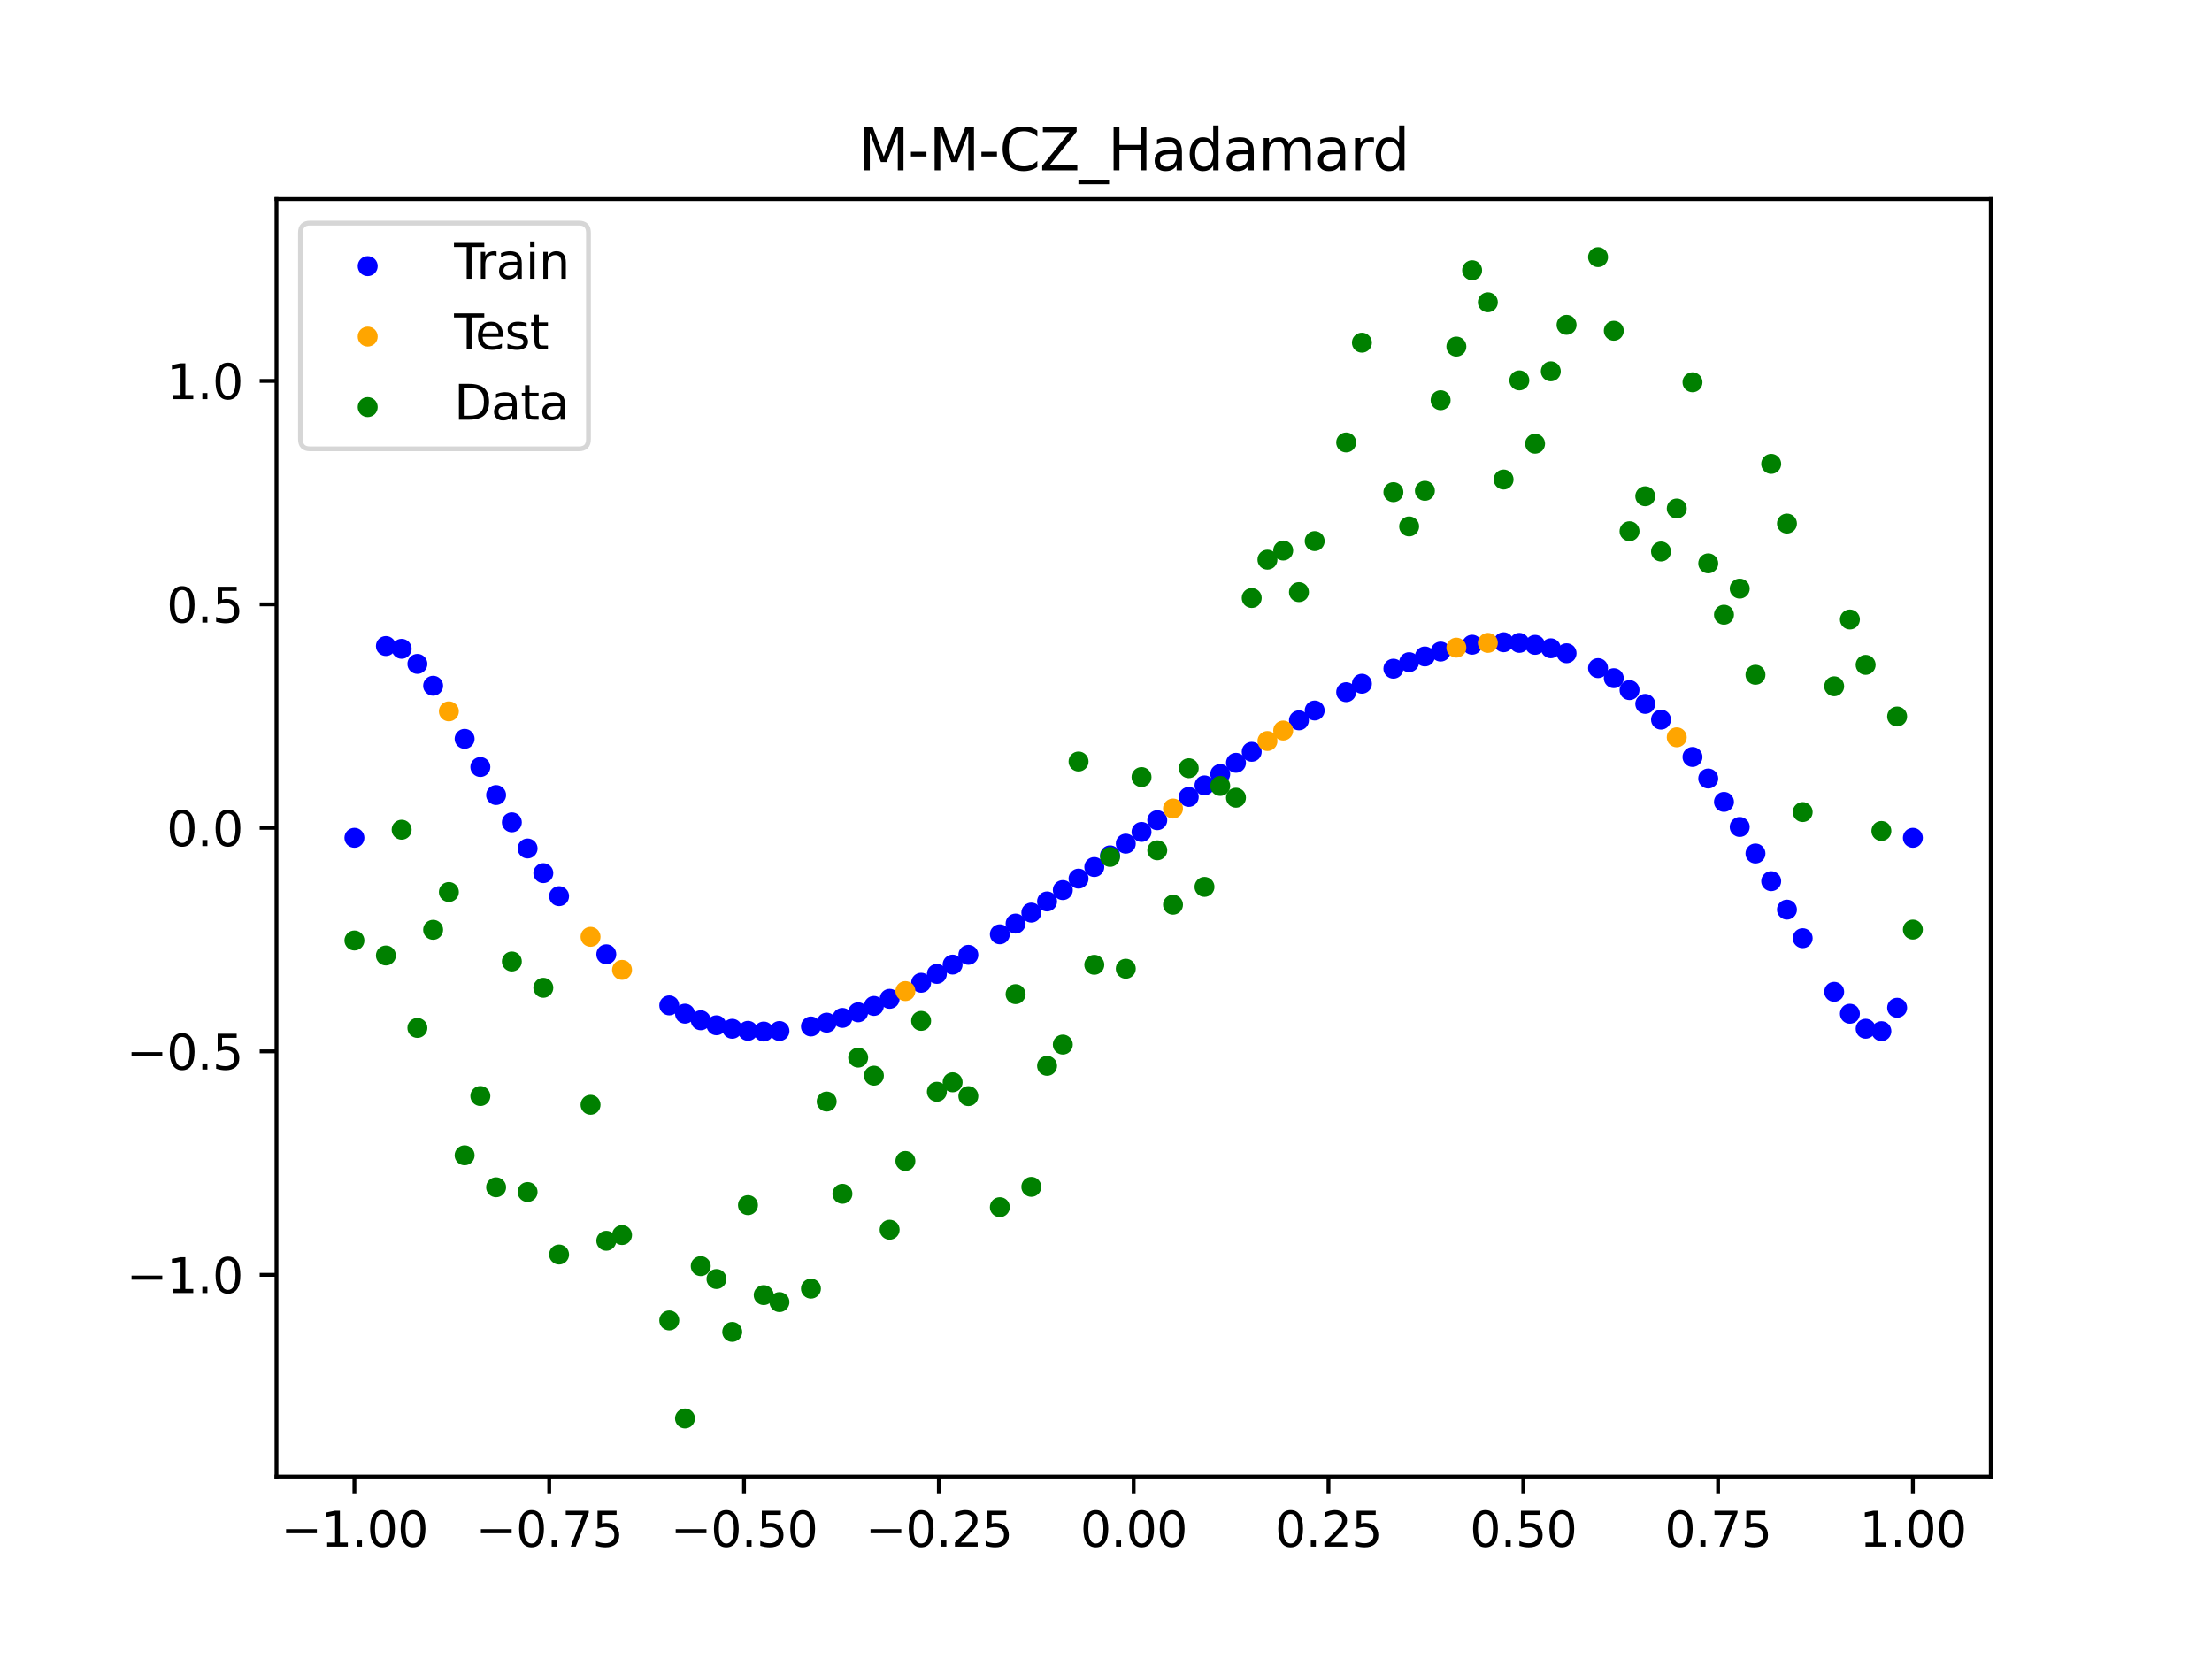 <?xml version="1.0" encoding="utf-8" standalone="no"?>
<!DOCTYPE svg PUBLIC "-//W3C//DTD SVG 1.1//EN"
  "http://www.w3.org/Graphics/SVG/1.1/DTD/svg11.dtd">
<svg xmlns:xlink="http://www.w3.org/1999/xlink" width="460.8pt" height="345.6pt" viewBox="0 0 460.8 345.6" xmlns="http://www.w3.org/2000/svg" version="1.1">
 <defs>
  <style type="text/css">*{stroke-linejoin: round; stroke-linecap: butt}</style>
 </defs>
 <g id="figure_1">
  <g id="patch_1">
   <path d="M 0 345.6 
L 460.8 345.6 
L 460.8 0 
L 0 0 
z
" style="fill: #ffffff"/>
  </g>
  <g id="axes_1">
   <g id="patch_2">
    <path d="M 57.6 307.584 
L 414.72 307.584 
L 414.72 41.472 
L 57.6 41.472 
z
" style="fill: #ffffff"/>
   </g>
   <g id="PathCollection_1">
    <defs>
     <path id="mfeb5de0f77" d="M 0 1.581 
C 0.419 1.581 0.822 1.415 1.118 1.118 
C 1.415 0.822 1.581 0.419 1.581 0 
C 1.581 -0.419 1.415 -0.822 1.118 -1.118 
C 0.822 -1.415 0.419 -1.581 0 -1.581 
C -0.419 -1.581 -0.822 -1.415 -1.118 -1.118 
C -1.415 -0.822 -1.581 -0.419 -1.581 0 
C -1.581 0.419 -1.415 0.822 -1.118 1.118 
C -0.822 1.415 -0.419 1.581 0 1.581 
z
" style="stroke: #0000ff"/>
    </defs>
    <g clip-path="url(#p43ec78371c)">
     <use xlink:href="#mfeb5de0f77" x="178.772" y="210.882" style="fill: #0000ff; stroke: #0000ff"/>
     <use xlink:href="#mfeb5de0f77" x="234.52" y="175.75" style="fill: #0000ff; stroke: #0000ff"/>
     <use xlink:href="#mfeb5de0f77" x="142.699" y="211.166" style="fill: #0000ff; stroke: #0000ff"/>
     <use xlink:href="#mfeb5de0f77" x="336.18" y="141.277" style="fill: #0000ff; stroke: #0000ff"/>
     <use xlink:href="#mfeb5de0f77" x="198.448" y="200.942" style="fill: #0000ff; stroke: #0000ff"/>
     <use xlink:href="#mfeb5de0f77" x="80.391" y="134.582" style="fill: #0000ff; stroke: #0000ff"/>
     <use xlink:href="#mfeb5de0f77" x="382.091" y="206.615" style="fill: #0000ff; stroke: #0000ff"/>
     <use xlink:href="#mfeb5de0f77" x="391.929" y="214.811" style="fill: #0000ff; stroke: #0000ff"/>
     <use xlink:href="#mfeb5de0f77" x="106.626" y="171.307" style="fill: #0000ff; stroke: #0000ff"/>
     <use xlink:href="#mfeb5de0f77" x="300.107" y="135.737" style="fill: #0000ff; stroke: #0000ff"/>
     <use xlink:href="#mfeb5de0f77" x="159.096" y="214.889" style="fill: #0000ff; stroke: #0000ff"/>
     <use xlink:href="#mfeb5de0f77" x="368.973" y="183.569" style="fill: #0000ff; stroke: #0000ff"/>
     <use xlink:href="#mfeb5de0f77" x="319.783" y="134.334" style="fill: #0000ff; stroke: #0000ff"/>
     <use xlink:href="#mfeb5de0f77" x="113.185" y="181.892" style="fill: #0000ff; stroke: #0000ff"/>
     <use xlink:href="#mfeb5de0f77" x="398.487" y="174.528" style="fill: #0000ff; stroke: #0000ff"/>
     <use xlink:href="#mfeb5de0f77" x="155.816" y="214.74" style="fill: #0000ff; stroke: #0000ff"/>
     <use xlink:href="#mfeb5de0f77" x="355.856" y="162.181" style="fill: #0000ff; stroke: #0000ff"/>
     <use xlink:href="#mfeb5de0f77" x="211.565" y="192.398" style="fill: #0000ff; stroke: #0000ff"/>
     <use xlink:href="#mfeb5de0f77" x="126.302" y="198.798" style="fill: #0000ff; stroke: #0000ff"/>
     <use xlink:href="#mfeb5de0f77" x="254.196" y="161.246" style="fill: #0000ff; stroke: #0000ff"/>
     <use xlink:href="#mfeb5de0f77" x="270.593" y="150.059" style="fill: #0000ff; stroke: #0000ff"/>
     <use xlink:href="#mfeb5de0f77" x="346.018" y="149.912" style="fill: #0000ff; stroke: #0000ff"/>
     <use xlink:href="#mfeb5de0f77" x="290.269" y="139.297" style="fill: #0000ff; stroke: #0000ff"/>
     <use xlink:href="#mfeb5de0f77" x="339.459" y="143.757" style="fill: #0000ff; stroke: #0000ff"/>
     <use xlink:href="#mfeb5de0f77" x="241.079" y="170.865" style="fill: #0000ff; stroke: #0000ff"/>
     <use xlink:href="#mfeb5de0f77" x="208.286" y="194.631" style="fill: #0000ff; stroke: #0000ff"/>
     <use xlink:href="#mfeb5de0f77" x="195.168" y="202.884" style="fill: #0000ff; stroke: #0000ff"/>
     <use xlink:href="#mfeb5de0f77" x="273.872" y="148.013" style="fill: #0000ff; stroke: #0000ff"/>
     <use xlink:href="#mfeb5de0f77" x="306.666" y="134.308" style="fill: #0000ff; stroke: #0000ff"/>
     <use xlink:href="#mfeb5de0f77" x="362.415" y="172.271" style="fill: #0000ff; stroke: #0000ff"/>
     <use xlink:href="#mfeb5de0f77" x="172.213" y="213.038" style="fill: #0000ff; stroke: #0000ff"/>
     <use xlink:href="#mfeb5de0f77" x="109.905" y="176.751" style="fill: #0000ff; stroke: #0000ff"/>
     <use xlink:href="#mfeb5de0f77" x="326.342" y="136.082" style="fill: #0000ff; stroke: #0000ff"/>
     <use xlink:href="#mfeb5de0f77" x="185.33" y="208.075" style="fill: #0000ff; stroke: #0000ff"/>
     <use xlink:href="#mfeb5de0f77" x="86.95" y="138.304" style="fill: #0000ff; stroke: #0000ff"/>
     <use xlink:href="#mfeb5de0f77" x="182.051" y="209.553" style="fill: #0000ff; stroke: #0000ff"/>
     <use xlink:href="#mfeb5de0f77" x="214.844" y="190.114" style="fill: #0000ff; stroke: #0000ff"/>
     <use xlink:href="#mfeb5de0f77" x="385.37" y="211.183" style="fill: #0000ff; stroke: #0000ff"/>
     <use xlink:href="#mfeb5de0f77" x="280.431" y="144.189" style="fill: #0000ff; stroke: #0000ff"/>
     <use xlink:href="#mfeb5de0f77" x="73.833" y="174.528" style="fill: #0000ff; stroke: #0000ff"/>
     <use xlink:href="#mfeb5de0f77" x="90.229" y="142.855" style="fill: #0000ff; stroke: #0000ff"/>
     <use xlink:href="#mfeb5de0f77" x="316.504" y="133.922" style="fill: #0000ff; stroke: #0000ff"/>
     <use xlink:href="#mfeb5de0f77" x="83.671" y="135.161" style="fill: #0000ff; stroke: #0000ff"/>
     <use xlink:href="#mfeb5de0f77" x="227.962" y="180.619" style="fill: #0000ff; stroke: #0000ff"/>
     <use xlink:href="#mfeb5de0f77" x="342.739" y="146.633" style="fill: #0000ff; stroke: #0000ff"/>
     <use xlink:href="#mfeb5de0f77" x="313.224" y="133.792" style="fill: #0000ff; stroke: #0000ff"/>
     <use xlink:href="#mfeb5de0f77" x="221.403" y="185.424" style="fill: #0000ff; stroke: #0000ff"/>
     <use xlink:href="#mfeb5de0f77" x="293.548" y="137.943" style="fill: #0000ff; stroke: #0000ff"/>
     <use xlink:href="#mfeb5de0f77" x="247.638" y="166.014" style="fill: #0000ff; stroke: #0000ff"/>
     <use xlink:href="#mfeb5de0f77" x="139.42" y="209.443" style="fill: #0000ff; stroke: #0000ff"/>
     <use xlink:href="#mfeb5de0f77" x="96.788" y="153.914" style="fill: #0000ff; stroke: #0000ff"/>
     <use xlink:href="#mfeb5de0f77" x="201.727" y="198.912" style="fill: #0000ff; stroke: #0000ff"/>
     <use xlink:href="#mfeb5de0f77" x="152.537" y="214.311" style="fill: #0000ff; stroke: #0000ff"/>
     <use xlink:href="#mfeb5de0f77" x="323.062" y="135.049" style="fill: #0000ff; stroke: #0000ff"/>
     <use xlink:href="#mfeb5de0f77" x="168.934" y="213.833" style="fill: #0000ff; stroke: #0000ff"/>
     <use xlink:href="#mfeb5de0f77" x="231.241" y="178.189" style="fill: #0000ff; stroke: #0000ff"/>
     <use xlink:href="#mfeb5de0f77" x="257.476" y="158.91" style="fill: #0000ff; stroke: #0000ff"/>
     <use xlink:href="#mfeb5de0f77" x="296.828" y="136.751" style="fill: #0000ff; stroke: #0000ff"/>
     <use xlink:href="#mfeb5de0f77" x="250.917" y="163.616" style="fill: #0000ff; stroke: #0000ff"/>
     <use xlink:href="#mfeb5de0f77" x="100.067" y="159.785" style="fill: #0000ff; stroke: #0000ff"/>
     <use xlink:href="#mfeb5de0f77" x="283.71" y="142.433" style="fill: #0000ff; stroke: #0000ff"/>
     <use xlink:href="#mfeb5de0f77" x="103.347" y="165.623" style="fill: #0000ff; stroke: #0000ff"/>
     <use xlink:href="#mfeb5de0f77" x="224.682" y="183.033" style="fill: #0000ff; stroke: #0000ff"/>
     <use xlink:href="#mfeb5de0f77" x="116.464" y="186.69" style="fill: #0000ff; stroke: #0000ff"/>
     <use xlink:href="#mfeb5de0f77" x="365.694" y="177.798" style="fill: #0000ff; stroke: #0000ff"/>
     <use xlink:href="#mfeb5de0f77" x="191.889" y="204.727" style="fill: #0000ff; stroke: #0000ff"/>
     <use xlink:href="#mfeb5de0f77" x="332.9" y="139.18" style="fill: #0000ff; stroke: #0000ff"/>
     <use xlink:href="#mfeb5de0f77" x="352.577" y="157.691" style="fill: #0000ff; stroke: #0000ff"/>
     <use xlink:href="#mfeb5de0f77" x="237.8" y="173.306" style="fill: #0000ff; stroke: #0000ff"/>
     <use xlink:href="#mfeb5de0f77" x="218.124" y="187.787" style="fill: #0000ff; stroke: #0000ff"/>
     <use xlink:href="#mfeb5de0f77" x="175.492" y="212.049" style="fill: #0000ff; stroke: #0000ff"/>
     <use xlink:href="#mfeb5de0f77" x="375.532" y="195.442" style="fill: #0000ff; stroke: #0000ff"/>
     <use xlink:href="#mfeb5de0f77" x="388.649" y="214.304" style="fill: #0000ff; stroke: #0000ff"/>
     <use xlink:href="#mfeb5de0f77" x="372.253" y="189.493" style="fill: #0000ff; stroke: #0000ff"/>
     <use xlink:href="#mfeb5de0f77" x="395.208" y="209.935" style="fill: #0000ff; stroke: #0000ff"/>
     <use xlink:href="#mfeb5de0f77" x="359.135" y="167.051" style="fill: #0000ff; stroke: #0000ff"/>
     <use xlink:href="#mfeb5de0f77" x="149.258" y="213.584" style="fill: #0000ff; stroke: #0000ff"/>
     <use xlink:href="#mfeb5de0f77" x="162.375" y="214.776" style="fill: #0000ff; stroke: #0000ff"/>
     <use xlink:href="#mfeb5de0f77" x="145.978" y="212.541" style="fill: #0000ff; stroke: #0000ff"/>
     <use xlink:href="#mfeb5de0f77" x="260.755" y="156.615" style="fill: #0000ff; stroke: #0000ff"/>
    </g>
   </g>
   <g id="PathCollection_2">
    <defs>
     <path id="m4597abd358" d="M 0 1.581 
C 0.419 1.581 0.822 1.415 1.118 1.118 
C 1.415 0.822 1.581 0.419 1.581 0 
C 1.581 -0.419 1.415 -0.822 1.118 -1.118 
C 0.822 -1.415 0.419 -1.581 0 -1.581 
C -0.419 -1.581 -0.822 -1.415 -1.118 -1.118 
C -1.415 -0.822 -1.581 -0.419 -1.581 0 
C -1.581 0.419 -1.415 0.822 -1.118 1.118 
C -0.822 1.415 -0.419 1.581 0 1.581 
z
" style="stroke: #ffa500"/>
    </defs>
    <g clip-path="url(#p43ec78371c)">
     <use xlink:href="#m4597abd358" x="303.386" y="134.917" style="fill: #ffa500; stroke: #ffa500"/>
     <use xlink:href="#m4597abd358" x="309.945" y="133.927" style="fill: #ffa500; stroke: #ffa500"/>
     <use xlink:href="#m4597abd358" x="349.297" y="153.599" style="fill: #ffa500; stroke: #ffa500"/>
     <use xlink:href="#m4597abd358" x="129.581" y="202.043" style="fill: #ffa500; stroke: #ffa500"/>
     <use xlink:href="#m4597abd358" x="264.034" y="154.369" style="fill: #ffa500; stroke: #ffa500"/>
     <use xlink:href="#m4597abd358" x="267.314" y="152.181" style="fill: #ffa500; stroke: #ffa500"/>
     <use xlink:href="#m4597abd358" x="123.023" y="195.156" style="fill: #ffa500; stroke: #ffa500"/>
     <use xlink:href="#m4597abd358" x="244.358" y="168.432" style="fill: #ffa500; stroke: #ffa500"/>
     <use xlink:href="#m4597abd358" x="188.61" y="206.462" style="fill: #ffa500; stroke: #ffa500"/>
     <use xlink:href="#m4597abd358" x="93.509" y="148.186" style="fill: #ffa500; stroke: #ffa500"/>
    </g>
   </g>
   <g id="PathCollection_3">
    <defs>
     <path id="m2d311e0e06" d="M 0 1.581 
C 0.419 1.581 0.822 1.415 1.118 1.118 
C 1.415 0.822 1.581 0.419 1.581 0 
C 1.581 -0.419 1.415 -0.822 1.118 -1.118 
C 0.822 -1.415 0.419 -1.581 0 -1.581 
C -0.419 -1.581 -0.822 -1.415 -1.118 -1.118 
C -1.415 -0.822 -1.581 -0.419 -1.581 0 
C -1.581 0.419 -1.415 0.822 -1.118 1.118 
C -0.822 1.415 -0.419 1.581 0 1.581 
z
" style="stroke: #008000"/>
    </defs>
    <g clip-path="url(#p43ec78371c)">
     <use xlink:href="#m2d311e0e06" x="178.772" y="220.323" style="fill: #008000; stroke: #008000"/>
     <use xlink:href="#m2d311e0e06" x="234.52" y="201.804" style="fill: #008000; stroke: #008000"/>
     <use xlink:href="#m2d311e0e06" x="142.699" y="295.488" style="fill: #008000; stroke: #008000"/>
     <use xlink:href="#m2d311e0e06" x="336.18" y="68.903" style="fill: #008000; stroke: #008000"/>
     <use xlink:href="#m2d311e0e06" x="198.448" y="225.464" style="fill: #008000; stroke: #008000"/>
     <use xlink:href="#m2d311e0e06" x="80.391" y="199.045" style="fill: #008000; stroke: #008000"/>
     <use xlink:href="#m2d311e0e06" x="382.091" y="142.966" style="fill: #008000; stroke: #008000"/>
     <use xlink:href="#m2d311e0e06" x="391.929" y="173.105" style="fill: #008000; stroke: #008000"/>
     <use xlink:href="#m2d311e0e06" x="106.626" y="200.292" style="fill: #008000; stroke: #008000"/>
     <use xlink:href="#m2d311e0e06" x="300.107" y="83.37" style="fill: #008000; stroke: #008000"/>
     <use xlink:href="#m2d311e0e06" x="159.096" y="269.794" style="fill: #008000; stroke: #008000"/>
     <use xlink:href="#m2d311e0e06" x="368.973" y="96.637" style="fill: #008000; stroke: #008000"/>
     <use xlink:href="#m2d311e0e06" x="319.783" y="92.44" style="fill: #008000; stroke: #008000"/>
     <use xlink:href="#m2d311e0e06" x="113.185" y="205.778" style="fill: #008000; stroke: #008000"/>
     <use xlink:href="#m2d311e0e06" x="398.487" y="193.648" style="fill: #008000; stroke: #008000"/>
     <use xlink:href="#m2d311e0e06" x="155.816" y="251.055" style="fill: #008000; stroke: #008000"/>
     <use xlink:href="#m2d311e0e06" x="355.856" y="117.359" style="fill: #008000; stroke: #008000"/>
     <use xlink:href="#m2d311e0e06" x="211.565" y="207.101" style="fill: #008000; stroke: #008000"/>
     <use xlink:href="#m2d311e0e06" x="126.302" y="258.48" style="fill: #008000; stroke: #008000"/>
     <use xlink:href="#m2d311e0e06" x="254.196" y="163.728" style="fill: #008000; stroke: #008000"/>
     <use xlink:href="#m2d311e0e06" x="270.593" y="123.348" style="fill: #008000; stroke: #008000"/>
     <use xlink:href="#m2d311e0e06" x="346.018" y="114.889" style="fill: #008000; stroke: #008000"/>
     <use xlink:href="#m2d311e0e06" x="290.269" y="102.528" style="fill: #008000; stroke: #008000"/>
     <use xlink:href="#m2d311e0e06" x="339.459" y="110.666" style="fill: #008000; stroke: #008000"/>
     <use xlink:href="#m2d311e0e06" x="241.079" y="177.133" style="fill: #008000; stroke: #008000"/>
     <use xlink:href="#m2d311e0e06" x="208.286" y="251.477" style="fill: #008000; stroke: #008000"/>
     <use xlink:href="#m2d311e0e06" x="195.168" y="227.437" style="fill: #008000; stroke: #008000"/>
     <use xlink:href="#m2d311e0e06" x="273.872" y="112.721" style="fill: #008000; stroke: #008000"/>
     <use xlink:href="#m2d311e0e06" x="306.666" y="56.303" style="fill: #008000; stroke: #008000"/>
     <use xlink:href="#m2d311e0e06" x="362.415" y="122.619" style="fill: #008000; stroke: #008000"/>
     <use xlink:href="#m2d311e0e06" x="172.213" y="229.472" style="fill: #008000; stroke: #008000"/>
     <use xlink:href="#m2d311e0e06" x="109.905" y="248.318" style="fill: #008000; stroke: #008000"/>
     <use xlink:href="#m2d311e0e06" x="326.342" y="67.676" style="fill: #008000; stroke: #008000"/>
     <use xlink:href="#m2d311e0e06" x="185.33" y="256.174" style="fill: #008000; stroke: #008000"/>
     <use xlink:href="#m2d311e0e06" x="86.95" y="214.136" style="fill: #008000; stroke: #008000"/>
     <use xlink:href="#m2d311e0e06" x="182.051" y="224.084" style="fill: #008000; stroke: #008000"/>
     <use xlink:href="#m2d311e0e06" x="214.844" y="247.244" style="fill: #008000; stroke: #008000"/>
     <use xlink:href="#m2d311e0e06" x="385.37" y="129.05" style="fill: #008000; stroke: #008000"/>
     <use xlink:href="#m2d311e0e06" x="280.431" y="92.177" style="fill: #008000; stroke: #008000"/>
     <use xlink:href="#m2d311e0e06" x="73.833" y="195.919" style="fill: #008000; stroke: #008000"/>
     <use xlink:href="#m2d311e0e06" x="90.229" y="193.694" style="fill: #008000; stroke: #008000"/>
     <use xlink:href="#m2d311e0e06" x="316.504" y="79.238" style="fill: #008000; stroke: #008000"/>
     <use xlink:href="#m2d311e0e06" x="83.671" y="172.844" style="fill: #008000; stroke: #008000"/>
     <use xlink:href="#m2d311e0e06" x="227.962" y="200.985" style="fill: #008000; stroke: #008000"/>
     <use xlink:href="#m2d311e0e06" x="342.739" y="103.379" style="fill: #008000; stroke: #008000"/>
     <use xlink:href="#m2d311e0e06" x="313.224" y="99.894" style="fill: #008000; stroke: #008000"/>
     <use xlink:href="#m2d311e0e06" x="221.403" y="217.604" style="fill: #008000; stroke: #008000"/>
     <use xlink:href="#m2d311e0e06" x="293.548" y="109.667" style="fill: #008000; stroke: #008000"/>
     <use xlink:href="#m2d311e0e06" x="247.638" y="160.036" style="fill: #008000; stroke: #008000"/>
     <use xlink:href="#m2d311e0e06" x="139.42" y="275.069" style="fill: #008000; stroke: #008000"/>
     <use xlink:href="#m2d311e0e06" x="96.788" y="240.675" style="fill: #008000; stroke: #008000"/>
     <use xlink:href="#m2d311e0e06" x="201.727" y="228.344" style="fill: #008000; stroke: #008000"/>
     <use xlink:href="#m2d311e0e06" x="152.537" y="277.466" style="fill: #008000; stroke: #008000"/>
     <use xlink:href="#m2d311e0e06" x="323.062" y="77.352" style="fill: #008000; stroke: #008000"/>
     <use xlink:href="#m2d311e0e06" x="168.934" y="268.453" style="fill: #008000; stroke: #008000"/>
     <use xlink:href="#m2d311e0e06" x="231.241" y="178.506" style="fill: #008000; stroke: #008000"/>
     <use xlink:href="#m2d311e0e06" x="257.476" y="166.181" style="fill: #008000; stroke: #008000"/>
     <use xlink:href="#m2d311e0e06" x="296.828" y="102.245" style="fill: #008000; stroke: #008000"/>
     <use xlink:href="#m2d311e0e06" x="250.917" y="184.756" style="fill: #008000; stroke: #008000"/>
     <use xlink:href="#m2d311e0e06" x="100.067" y="228.327" style="fill: #008000; stroke: #008000"/>
     <use xlink:href="#m2d311e0e06" x="283.71" y="71.389" style="fill: #008000; stroke: #008000"/>
     <use xlink:href="#m2d311e0e06" x="103.347" y="247.332" style="fill: #008000; stroke: #008000"/>
     <use xlink:href="#m2d311e0e06" x="224.682" y="158.638" style="fill: #008000; stroke: #008000"/>
     <use xlink:href="#m2d311e0e06" x="116.464" y="261.345" style="fill: #008000; stroke: #008000"/>
     <use xlink:href="#m2d311e0e06" x="365.694" y="140.566" style="fill: #008000; stroke: #008000"/>
     <use xlink:href="#m2d311e0e06" x="191.889" y="212.67" style="fill: #008000; stroke: #008000"/>
     <use xlink:href="#m2d311e0e06" x="332.9" y="53.568" style="fill: #008000; stroke: #008000"/>
     <use xlink:href="#m2d311e0e06" x="352.577" y="79.631" style="fill: #008000; stroke: #008000"/>
     <use xlink:href="#m2d311e0e06" x="237.8" y="161.882" style="fill: #008000; stroke: #008000"/>
     <use xlink:href="#m2d311e0e06" x="218.124" y="222.035" style="fill: #008000; stroke: #008000"/>
     <use xlink:href="#m2d311e0e06" x="175.492" y="248.692" style="fill: #008000; stroke: #008000"/>
     <use xlink:href="#m2d311e0e06" x="375.532" y="169.168" style="fill: #008000; stroke: #008000"/>
     <use xlink:href="#m2d311e0e06" x="388.649" y="138.503" style="fill: #008000; stroke: #008000"/>
     <use xlink:href="#m2d311e0e06" x="372.253" y="109.071" style="fill: #008000; stroke: #008000"/>
     <use xlink:href="#m2d311e0e06" x="395.208" y="149.26" style="fill: #008000; stroke: #008000"/>
     <use xlink:href="#m2d311e0e06" x="359.135" y="128.053" style="fill: #008000; stroke: #008000"/>
     <use xlink:href="#m2d311e0e06" x="149.258" y="266.448" style="fill: #008000; stroke: #008000"/>
     <use xlink:href="#m2d311e0e06" x="162.375" y="271.254" style="fill: #008000; stroke: #008000"/>
     <use xlink:href="#m2d311e0e06" x="145.978" y="263.762" style="fill: #008000; stroke: #008000"/>
     <use xlink:href="#m2d311e0e06" x="260.755" y="124.573" style="fill: #008000; stroke: #008000"/>
    </g>
   </g>
   <g id="PathCollection_4">
    <g clip-path="url(#p43ec78371c)">
     <use xlink:href="#m2d311e0e06" x="303.386" y="72.202" style="fill: #008000; stroke: #008000"/>
     <use xlink:href="#m2d311e0e06" x="309.945" y="62.968" style="fill: #008000; stroke: #008000"/>
     <use xlink:href="#m2d311e0e06" x="349.297" y="105.934" style="fill: #008000; stroke: #008000"/>
     <use xlink:href="#m2d311e0e06" x="129.581" y="257.284" style="fill: #008000; stroke: #008000"/>
     <use xlink:href="#m2d311e0e06" x="264.034" y="116.589" style="fill: #008000; stroke: #008000"/>
     <use xlink:href="#m2d311e0e06" x="267.314" y="114.688" style="fill: #008000; stroke: #008000"/>
     <use xlink:href="#m2d311e0e06" x="123.023" y="230.152" style="fill: #008000; stroke: #008000"/>
     <use xlink:href="#m2d311e0e06" x="244.358" y="188.47" style="fill: #008000; stroke: #008000"/>
     <use xlink:href="#m2d311e0e06" x="188.61" y="241.853" style="fill: #008000; stroke: #008000"/>
     <use xlink:href="#m2d311e0e06" x="93.509" y="185.824" style="fill: #008000; stroke: #008000"/>
    </g>
   </g>
   <g id="matplotlib.axis_1">
    <g id="xtick_1">
     <g id="line2d_1">
      <defs>
       <path id="m2d3d405e58" d="M 0 0 
L 0 3.5 
" style="stroke: #000000; stroke-width: 0.8"/>
      </defs>
      <g>
       <use xlink:href="#m2d3d405e58" x="73.833" y="307.584" style="stroke: #000000; stroke-width: 0.8"/>
      </g>
     </g>
     <g id="text_1">
      <!-- −1.00 -->
      <g transform="translate(58.51 322.182) scale(0.1 -0.1)">
       <defs>
        <path id="DejaVuSans-2212" d="M 678 2272 
L 4684 2272 
L 4684 1741 
L 678 1741 
L 678 2272 
z
" transform="scale(0.016)"/>
        <path id="DejaVuSans-31" d="M 794 531 
L 1825 531 
L 1825 4091 
L 703 3866 
L 703 4441 
L 1819 4666 
L 2450 4666 
L 2450 531 
L 3481 531 
L 3481 0 
L 794 0 
L 794 531 
z
" transform="scale(0.016)"/>
        <path id="DejaVuSans-2e" d="M 684 794 
L 1344 794 
L 1344 0 
L 684 0 
L 684 794 
z
" transform="scale(0.016)"/>
        <path id="DejaVuSans-30" d="M 2034 4250 
Q 1547 4250 1301 3770 
Q 1056 3291 1056 2328 
Q 1056 1369 1301 889 
Q 1547 409 2034 409 
Q 2525 409 2770 889 
Q 3016 1369 3016 2328 
Q 3016 3291 2770 3770 
Q 2525 4250 2034 4250 
z
M 2034 4750 
Q 2819 4750 3233 4129 
Q 3647 3509 3647 2328 
Q 3647 1150 3233 529 
Q 2819 -91 2034 -91 
Q 1250 -91 836 529 
Q 422 1150 422 2328 
Q 422 3509 836 4129 
Q 1250 4750 2034 4750 
z
" transform="scale(0.016)"/>
       </defs>
       <use xlink:href="#DejaVuSans-2212"/>
       <use xlink:href="#DejaVuSans-31" x="83.789"/>
       <use xlink:href="#DejaVuSans-2e" x="147.412"/>
       <use xlink:href="#DejaVuSans-30" x="179.199"/>
       <use xlink:href="#DejaVuSans-30" x="242.822"/>
      </g>
     </g>
    </g>
    <g id="xtick_2">
     <g id="line2d_2">
      <g>
       <use xlink:href="#m2d3d405e58" x="114.415" y="307.584" style="stroke: #000000; stroke-width: 0.8"/>
      </g>
     </g>
     <g id="text_2">
      <!-- −0.75 -->
      <g transform="translate(99.092 322.182) scale(0.1 -0.1)">
       <defs>
        <path id="DejaVuSans-37" d="M 525 4666 
L 3525 4666 
L 3525 4397 
L 1831 0 
L 1172 0 
L 2766 4134 
L 525 4134 
L 525 4666 
z
" transform="scale(0.016)"/>
        <path id="DejaVuSans-35" d="M 691 4666 
L 3169 4666 
L 3169 4134 
L 1269 4134 
L 1269 2991 
Q 1406 3038 1543 3061 
Q 1681 3084 1819 3084 
Q 2600 3084 3056 2656 
Q 3513 2228 3513 1497 
Q 3513 744 3044 326 
Q 2575 -91 1722 -91 
Q 1428 -91 1123 -41 
Q 819 9 494 109 
L 494 744 
Q 775 591 1075 516 
Q 1375 441 1709 441 
Q 2250 441 2565 725 
Q 2881 1009 2881 1497 
Q 2881 1984 2565 2268 
Q 2250 2553 1709 2553 
Q 1456 2553 1204 2497 
Q 953 2441 691 2322 
L 691 4666 
z
" transform="scale(0.016)"/>
       </defs>
       <use xlink:href="#DejaVuSans-2212"/>
       <use xlink:href="#DejaVuSans-30" x="83.789"/>
       <use xlink:href="#DejaVuSans-2e" x="147.412"/>
       <use xlink:href="#DejaVuSans-37" x="179.199"/>
       <use xlink:href="#DejaVuSans-35" x="242.822"/>
      </g>
     </g>
    </g>
    <g id="xtick_3">
     <g id="line2d_3">
      <g>
       <use xlink:href="#m2d3d405e58" x="154.996" y="307.584" style="stroke: #000000; stroke-width: 0.8"/>
      </g>
     </g>
     <g id="text_3">
      <!-- −0.50 -->
      <g transform="translate(139.674 322.182) scale(0.1 -0.1)">
       <use xlink:href="#DejaVuSans-2212"/>
       <use xlink:href="#DejaVuSans-30" x="83.789"/>
       <use xlink:href="#DejaVuSans-2e" x="147.412"/>
       <use xlink:href="#DejaVuSans-35" x="179.199"/>
       <use xlink:href="#DejaVuSans-30" x="242.822"/>
      </g>
     </g>
    </g>
    <g id="xtick_4">
     <g id="line2d_4">
      <g>
       <use xlink:href="#m2d3d405e58" x="195.578" y="307.584" style="stroke: #000000; stroke-width: 0.8"/>
      </g>
     </g>
     <g id="text_4">
      <!-- −0.25 -->
      <g transform="translate(180.256 322.182) scale(0.1 -0.1)">
       <defs>
        <path id="DejaVuSans-32" d="M 1228 531 
L 3431 531 
L 3431 0 
L 469 0 
L 469 531 
Q 828 903 1448 1529 
Q 2069 2156 2228 2338 
Q 2531 2678 2651 2914 
Q 2772 3150 2772 3378 
Q 2772 3750 2511 3984 
Q 2250 4219 1831 4219 
Q 1534 4219 1204 4116 
Q 875 4013 500 3803 
L 500 4441 
Q 881 4594 1212 4672 
Q 1544 4750 1819 4750 
Q 2544 4750 2975 4387 
Q 3406 4025 3406 3419 
Q 3406 3131 3298 2873 
Q 3191 2616 2906 2266 
Q 2828 2175 2409 1742 
Q 1991 1309 1228 531 
z
" transform="scale(0.016)"/>
       </defs>
       <use xlink:href="#DejaVuSans-2212"/>
       <use xlink:href="#DejaVuSans-30" x="83.789"/>
       <use xlink:href="#DejaVuSans-2e" x="147.412"/>
       <use xlink:href="#DejaVuSans-32" x="179.199"/>
       <use xlink:href="#DejaVuSans-35" x="242.822"/>
      </g>
     </g>
    </g>
    <g id="xtick_5">
     <g id="line2d_5">
      <g>
       <use xlink:href="#m2d3d405e58" x="236.16" y="307.584" style="stroke: #000000; stroke-width: 0.8"/>
      </g>
     </g>
     <g id="text_5">
      <!-- 0.00 -->
      <g transform="translate(225.027 322.182) scale(0.1 -0.1)">
       <use xlink:href="#DejaVuSans-30"/>
       <use xlink:href="#DejaVuSans-2e" x="63.623"/>
       <use xlink:href="#DejaVuSans-30" x="95.41"/>
       <use xlink:href="#DejaVuSans-30" x="159.033"/>
      </g>
     </g>
    </g>
    <g id="xtick_6">
     <g id="line2d_6">
      <g>
       <use xlink:href="#m2d3d405e58" x="276.742" y="307.584" style="stroke: #000000; stroke-width: 0.8"/>
      </g>
     </g>
     <g id="text_6">
      <!-- 0.25 -->
      <g transform="translate(265.609 322.182) scale(0.1 -0.1)">
       <use xlink:href="#DejaVuSans-30"/>
       <use xlink:href="#DejaVuSans-2e" x="63.623"/>
       <use xlink:href="#DejaVuSans-32" x="95.41"/>
       <use xlink:href="#DejaVuSans-35" x="159.033"/>
      </g>
     </g>
    </g>
    <g id="xtick_7">
     <g id="line2d_7">
      <g>
       <use xlink:href="#m2d3d405e58" x="317.324" y="307.584" style="stroke: #000000; stroke-width: 0.8"/>
      </g>
     </g>
     <g id="text_7">
      <!-- 0.50 -->
      <g transform="translate(306.191 322.182) scale(0.1 -0.1)">
       <use xlink:href="#DejaVuSans-30"/>
       <use xlink:href="#DejaVuSans-2e" x="63.623"/>
       <use xlink:href="#DejaVuSans-35" x="95.41"/>
       <use xlink:href="#DejaVuSans-30" x="159.033"/>
      </g>
     </g>
    </g>
    <g id="xtick_8">
     <g id="line2d_8">
      <g>
       <use xlink:href="#m2d3d405e58" x="357.905" y="307.584" style="stroke: #000000; stroke-width: 0.8"/>
      </g>
     </g>
     <g id="text_8">
      <!-- 0.75 -->
      <g transform="translate(346.773 322.182) scale(0.1 -0.1)">
       <use xlink:href="#DejaVuSans-30"/>
       <use xlink:href="#DejaVuSans-2e" x="63.623"/>
       <use xlink:href="#DejaVuSans-37" x="95.41"/>
       <use xlink:href="#DejaVuSans-35" x="159.033"/>
      </g>
     </g>
    </g>
    <g id="xtick_9">
     <g id="line2d_9">
      <g>
       <use xlink:href="#m2d3d405e58" x="398.487" y="307.584" style="stroke: #000000; stroke-width: 0.8"/>
      </g>
     </g>
     <g id="text_9">
      <!-- 1.00 -->
      <g transform="translate(387.354 322.182) scale(0.1 -0.1)">
       <use xlink:href="#DejaVuSans-31"/>
       <use xlink:href="#DejaVuSans-2e" x="63.623"/>
       <use xlink:href="#DejaVuSans-30" x="95.41"/>
       <use xlink:href="#DejaVuSans-30" x="159.033"/>
      </g>
     </g>
    </g>
   </g>
   <g id="matplotlib.axis_2">
    <g id="ytick_1">
     <g id="line2d_10">
      <defs>
       <path id="m82e9239f59" d="M 0 0 
L -3.5 0 
" style="stroke: #000000; stroke-width: 0.8"/>
      </defs>
      <g>
       <use xlink:href="#m82e9239f59" x="57.6" y="265.57" style="stroke: #000000; stroke-width: 0.8"/>
      </g>
     </g>
     <g id="text_10">
      <!-- −1.0 -->
      <g transform="translate(26.317 269.37) scale(0.1 -0.1)">
       <use xlink:href="#DejaVuSans-2212"/>
       <use xlink:href="#DejaVuSans-31" x="83.789"/>
       <use xlink:href="#DejaVuSans-2e" x="147.412"/>
       <use xlink:href="#DejaVuSans-30" x="179.199"/>
      </g>
     </g>
    </g>
    <g id="ytick_2">
     <g id="line2d_11">
      <g>
       <use xlink:href="#m82e9239f59" x="57.6" y="219.014" style="stroke: #000000; stroke-width: 0.8"/>
      </g>
     </g>
     <g id="text_11">
      <!-- −0.5 -->
      <g transform="translate(26.317 222.813) scale(0.1 -0.1)">
       <use xlink:href="#DejaVuSans-2212"/>
       <use xlink:href="#DejaVuSans-30" x="83.789"/>
       <use xlink:href="#DejaVuSans-2e" x="147.412"/>
       <use xlink:href="#DejaVuSans-35" x="179.199"/>
      </g>
     </g>
    </g>
    <g id="ytick_3">
     <g id="line2d_12">
      <g>
       <use xlink:href="#m82e9239f59" x="57.6" y="172.457" style="stroke: #000000; stroke-width: 0.8"/>
      </g>
     </g>
     <g id="text_12">
      <!-- 0.0 -->
      <g transform="translate(34.697 176.256) scale(0.1 -0.1)">
       <use xlink:href="#DejaVuSans-30"/>
       <use xlink:href="#DejaVuSans-2e" x="63.623"/>
       <use xlink:href="#DejaVuSans-30" x="95.41"/>
      </g>
     </g>
    </g>
    <g id="ytick_4">
     <g id="line2d_13">
      <g>
       <use xlink:href="#m82e9239f59" x="57.6" y="125.9" style="stroke: #000000; stroke-width: 0.8"/>
      </g>
     </g>
     <g id="text_13">
      <!-- 0.5 -->
      <g transform="translate(34.697 129.699) scale(0.1 -0.1)">
       <use xlink:href="#DejaVuSans-30"/>
       <use xlink:href="#DejaVuSans-2e" x="63.623"/>
       <use xlink:href="#DejaVuSans-35" x="95.41"/>
      </g>
     </g>
    </g>
    <g id="ytick_5">
     <g id="line2d_14">
      <g>
       <use xlink:href="#m82e9239f59" x="57.6" y="79.343" style="stroke: #000000; stroke-width: 0.8"/>
      </g>
     </g>
     <g id="text_14">
      <!-- 1.0 -->
      <g transform="translate(34.697 83.143) scale(0.1 -0.1)">
       <use xlink:href="#DejaVuSans-31"/>
       <use xlink:href="#DejaVuSans-2e" x="63.623"/>
       <use xlink:href="#DejaVuSans-30" x="95.41"/>
      </g>
     </g>
    </g>
   </g>
   <g id="patch_3">
    <path d="M 57.6 307.584 
L 57.6 41.472 
" style="fill: none; stroke: #000000; stroke-width: 0.8; stroke-linejoin: miter; stroke-linecap: square"/>
   </g>
   <g id="patch_4">
    <path d="M 414.72 307.584 
L 414.72 41.472 
" style="fill: none; stroke: #000000; stroke-width: 0.8; stroke-linejoin: miter; stroke-linecap: square"/>
   </g>
   <g id="patch_5">
    <path d="M 57.6 307.584 
L 414.72 307.584 
" style="fill: none; stroke: #000000; stroke-width: 0.8; stroke-linejoin: miter; stroke-linecap: square"/>
   </g>
   <g id="patch_6">
    <path d="M 57.6 41.472 
L 414.72 41.472 
" style="fill: none; stroke: #000000; stroke-width: 0.8; stroke-linejoin: miter; stroke-linecap: square"/>
   </g>
   <g id="text_15">
    <!-- M-M-CZ_Hadamard -->
    <g transform="translate(178.81 35.472) scale(0.12 -0.12)">
     <defs>
      <path id="DejaVuSans-4d" d="M 628 4666 
L 1569 4666 
L 2759 1491 
L 3956 4666 
L 4897 4666 
L 4897 0 
L 4281 0 
L 4281 4097 
L 3078 897 
L 2444 897 
L 1241 4097 
L 1241 0 
L 628 0 
L 628 4666 
z
" transform="scale(0.016)"/>
      <path id="DejaVuSans-2d" d="M 313 2009 
L 1997 2009 
L 1997 1497 
L 313 1497 
L 313 2009 
z
" transform="scale(0.016)"/>
      <path id="DejaVuSans-43" d="M 4122 4306 
L 4122 3641 
Q 3803 3938 3442 4084 
Q 3081 4231 2675 4231 
Q 1875 4231 1450 3742 
Q 1025 3253 1025 2328 
Q 1025 1406 1450 917 
Q 1875 428 2675 428 
Q 3081 428 3442 575 
Q 3803 722 4122 1019 
L 4122 359 
Q 3791 134 3420 21 
Q 3050 -91 2638 -91 
Q 1578 -91 968 557 
Q 359 1206 359 2328 
Q 359 3453 968 4101 
Q 1578 4750 2638 4750 
Q 3056 4750 3426 4639 
Q 3797 4528 4122 4306 
z
" transform="scale(0.016)"/>
      <path id="DejaVuSans-5a" d="M 359 4666 
L 4025 4666 
L 4025 4184 
L 1075 531 
L 4097 531 
L 4097 0 
L 288 0 
L 288 481 
L 3238 4134 
L 359 4134 
L 359 4666 
z
" transform="scale(0.016)"/>
      <path id="DejaVuSans-5f" d="M 3263 -1063 
L 3263 -1509 
L -63 -1509 
L -63 -1063 
L 3263 -1063 
z
" transform="scale(0.016)"/>
      <path id="DejaVuSans-48" d="M 628 4666 
L 1259 4666 
L 1259 2753 
L 3553 2753 
L 3553 4666 
L 4184 4666 
L 4184 0 
L 3553 0 
L 3553 2222 
L 1259 2222 
L 1259 0 
L 628 0 
L 628 4666 
z
" transform="scale(0.016)"/>
      <path id="DejaVuSans-61" d="M 2194 1759 
Q 1497 1759 1228 1600 
Q 959 1441 959 1056 
Q 959 750 1161 570 
Q 1363 391 1709 391 
Q 2188 391 2477 730 
Q 2766 1069 2766 1631 
L 2766 1759 
L 2194 1759 
z
M 3341 1997 
L 3341 0 
L 2766 0 
L 2766 531 
Q 2569 213 2275 61 
Q 1981 -91 1556 -91 
Q 1019 -91 701 211 
Q 384 513 384 1019 
Q 384 1609 779 1909 
Q 1175 2209 1959 2209 
L 2766 2209 
L 2766 2266 
Q 2766 2663 2505 2880 
Q 2244 3097 1772 3097 
Q 1472 3097 1187 3025 
Q 903 2953 641 2809 
L 641 3341 
Q 956 3463 1253 3523 
Q 1550 3584 1831 3584 
Q 2591 3584 2966 3190 
Q 3341 2797 3341 1997 
z
" transform="scale(0.016)"/>
      <path id="DejaVuSans-64" d="M 2906 2969 
L 2906 4863 
L 3481 4863 
L 3481 0 
L 2906 0 
L 2906 525 
Q 2725 213 2448 61 
Q 2172 -91 1784 -91 
Q 1150 -91 751 415 
Q 353 922 353 1747 
Q 353 2572 751 3078 
Q 1150 3584 1784 3584 
Q 2172 3584 2448 3432 
Q 2725 3281 2906 2969 
z
M 947 1747 
Q 947 1113 1208 752 
Q 1469 391 1925 391 
Q 2381 391 2643 752 
Q 2906 1113 2906 1747 
Q 2906 2381 2643 2742 
Q 2381 3103 1925 3103 
Q 1469 3103 1208 2742 
Q 947 2381 947 1747 
z
" transform="scale(0.016)"/>
      <path id="DejaVuSans-6d" d="M 3328 2828 
Q 3544 3216 3844 3400 
Q 4144 3584 4550 3584 
Q 5097 3584 5394 3201 
Q 5691 2819 5691 2113 
L 5691 0 
L 5113 0 
L 5113 2094 
Q 5113 2597 4934 2840 
Q 4756 3084 4391 3084 
Q 3944 3084 3684 2787 
Q 3425 2491 3425 1978 
L 3425 0 
L 2847 0 
L 2847 2094 
Q 2847 2600 2669 2842 
Q 2491 3084 2119 3084 
Q 1678 3084 1418 2786 
Q 1159 2488 1159 1978 
L 1159 0 
L 581 0 
L 581 3500 
L 1159 3500 
L 1159 2956 
Q 1356 3278 1631 3431 
Q 1906 3584 2284 3584 
Q 2666 3584 2933 3390 
Q 3200 3197 3328 2828 
z
" transform="scale(0.016)"/>
      <path id="DejaVuSans-72" d="M 2631 2963 
Q 2534 3019 2420 3045 
Q 2306 3072 2169 3072 
Q 1681 3072 1420 2755 
Q 1159 2438 1159 1844 
L 1159 0 
L 581 0 
L 581 3500 
L 1159 3500 
L 1159 2956 
Q 1341 3275 1631 3429 
Q 1922 3584 2338 3584 
Q 2397 3584 2469 3576 
Q 2541 3569 2628 3553 
L 2631 2963 
z
" transform="scale(0.016)"/>
     </defs>
     <use xlink:href="#DejaVuSans-4d"/>
     <use xlink:href="#DejaVuSans-2d" x="86.279"/>
     <use xlink:href="#DejaVuSans-4d" x="122.363"/>
     <use xlink:href="#DejaVuSans-2d" x="208.643"/>
     <use xlink:href="#DejaVuSans-43" x="244.727"/>
     <use xlink:href="#DejaVuSans-5a" x="314.551"/>
     <use xlink:href="#DejaVuSans-5f" x="383.057"/>
     <use xlink:href="#DejaVuSans-48" x="433.057"/>
     <use xlink:href="#DejaVuSans-61" x="508.252"/>
     <use xlink:href="#DejaVuSans-64" x="569.531"/>
     <use xlink:href="#DejaVuSans-61" x="633.008"/>
     <use xlink:href="#DejaVuSans-6d" x="694.287"/>
     <use xlink:href="#DejaVuSans-61" x="791.699"/>
     <use xlink:href="#DejaVuSans-72" x="852.979"/>
     <use xlink:href="#DejaVuSans-64" x="892.342"/>
    </g>
   </g>
   <g id="legend_1">
    <g id="patch_7">
     <path d="M 64.6 93.506 
L 120.588 93.506 
Q 122.588 93.506 122.588 91.506 
L 122.588 48.472 
Q 122.588 46.472 120.588 46.472 
L 64.6 46.472 
Q 62.6 46.472 62.6 48.472 
L 62.6 91.506 
Q 62.6 93.506 64.6 93.506 
z
" style="fill: #ffffff; opacity: 0.8; stroke: #cccccc; stroke-linejoin: miter"/>
    </g>
    <g id="PathCollection_5">
     <g>
      <use xlink:href="#mfeb5de0f77" x="76.6" y="55.445" style="fill: #0000ff; stroke: #0000ff"/>
     </g>
    </g>
    <g id="text_16">
     <!-- Train -->
     <g transform="translate(94.6 58.07) scale(0.1 -0.1)">
      <defs>
       <path id="DejaVuSans-54" d="M -19 4666 
L 3928 4666 
L 3928 4134 
L 2272 4134 
L 2272 0 
L 1638 0 
L 1638 4134 
L -19 4134 
L -19 4666 
z
" transform="scale(0.016)"/>
       <path id="DejaVuSans-69" d="M 603 3500 
L 1178 3500 
L 1178 0 
L 603 0 
L 603 3500 
z
M 603 4863 
L 1178 4863 
L 1178 4134 
L 603 4134 
L 603 4863 
z
" transform="scale(0.016)"/>
       <path id="DejaVuSans-6e" d="M 3513 2113 
L 3513 0 
L 2938 0 
L 2938 2094 
Q 2938 2591 2744 2837 
Q 2550 3084 2163 3084 
Q 1697 3084 1428 2787 
Q 1159 2491 1159 1978 
L 1159 0 
L 581 0 
L 581 3500 
L 1159 3500 
L 1159 2956 
Q 1366 3272 1645 3428 
Q 1925 3584 2291 3584 
Q 2894 3584 3203 3211 
Q 3513 2838 3513 2113 
z
" transform="scale(0.016)"/>
      </defs>
      <use xlink:href="#DejaVuSans-54"/>
      <use xlink:href="#DejaVuSans-72" x="46.334"/>
      <use xlink:href="#DejaVuSans-61" x="87.447"/>
      <use xlink:href="#DejaVuSans-69" x="148.727"/>
      <use xlink:href="#DejaVuSans-6e" x="176.51"/>
     </g>
    </g>
    <g id="PathCollection_6">
     <g>
      <use xlink:href="#m4597abd358" x="76.6" y="70.124" style="fill: #ffa500; stroke: #ffa500"/>
     </g>
    </g>
    <g id="text_17">
     <!-- Test -->
     <g transform="translate(94.6 72.749) scale(0.1 -0.1)">
      <defs>
       <path id="DejaVuSans-65" d="M 3597 1894 
L 3597 1613 
L 953 1613 
Q 991 1019 1311 708 
Q 1631 397 2203 397 
Q 2534 397 2845 478 
Q 3156 559 3463 722 
L 3463 178 
Q 3153 47 2828 -22 
Q 2503 -91 2169 -91 
Q 1331 -91 842 396 
Q 353 884 353 1716 
Q 353 2575 817 3079 
Q 1281 3584 2069 3584 
Q 2775 3584 3186 3129 
Q 3597 2675 3597 1894 
z
M 3022 2063 
Q 3016 2534 2758 2815 
Q 2500 3097 2075 3097 
Q 1594 3097 1305 2825 
Q 1016 2553 972 2059 
L 3022 2063 
z
" transform="scale(0.016)"/>
       <path id="DejaVuSans-73" d="M 2834 3397 
L 2834 2853 
Q 2591 2978 2328 3040 
Q 2066 3103 1784 3103 
Q 1356 3103 1142 2972 
Q 928 2841 928 2578 
Q 928 2378 1081 2264 
Q 1234 2150 1697 2047 
L 1894 2003 
Q 2506 1872 2764 1633 
Q 3022 1394 3022 966 
Q 3022 478 2636 193 
Q 2250 -91 1575 -91 
Q 1294 -91 989 -36 
Q 684 19 347 128 
L 347 722 
Q 666 556 975 473 
Q 1284 391 1588 391 
Q 1994 391 2212 530 
Q 2431 669 2431 922 
Q 2431 1156 2273 1281 
Q 2116 1406 1581 1522 
L 1381 1569 
Q 847 1681 609 1914 
Q 372 2147 372 2553 
Q 372 3047 722 3315 
Q 1072 3584 1716 3584 
Q 2034 3584 2315 3537 
Q 2597 3491 2834 3397 
z
" transform="scale(0.016)"/>
       <path id="DejaVuSans-74" d="M 1172 4494 
L 1172 3500 
L 2356 3500 
L 2356 3053 
L 1172 3053 
L 1172 1153 
Q 1172 725 1289 603 
Q 1406 481 1766 481 
L 2356 481 
L 2356 0 
L 1766 0 
Q 1100 0 847 248 
Q 594 497 594 1153 
L 594 3053 
L 172 3053 
L 172 3500 
L 594 3500 
L 594 4494 
L 1172 4494 
z
" transform="scale(0.016)"/>
      </defs>
      <use xlink:href="#DejaVuSans-54"/>
      <use xlink:href="#DejaVuSans-65" x="44.084"/>
      <use xlink:href="#DejaVuSans-73" x="105.607"/>
      <use xlink:href="#DejaVuSans-74" x="157.707"/>
     </g>
    </g>
    <g id="PathCollection_7">
     <g>
      <use xlink:href="#m2d311e0e06" x="76.6" y="84.802" style="fill: #008000; stroke: #008000"/>
     </g>
    </g>
    <g id="text_18">
     <!-- Data -->
     <g transform="translate(94.6 87.427) scale(0.1 -0.1)">
      <defs>
       <path id="DejaVuSans-44" d="M 1259 4147 
L 1259 519 
L 2022 519 
Q 2988 519 3436 956 
Q 3884 1394 3884 2338 
Q 3884 3275 3436 3711 
Q 2988 4147 2022 4147 
L 1259 4147 
z
M 628 4666 
L 1925 4666 
Q 3281 4666 3915 4102 
Q 4550 3538 4550 2338 
Q 4550 1131 3912 565 
Q 3275 0 1925 0 
L 628 0 
L 628 4666 
z
" transform="scale(0.016)"/>
      </defs>
      <use xlink:href="#DejaVuSans-44"/>
      <use xlink:href="#DejaVuSans-61" x="77.002"/>
      <use xlink:href="#DejaVuSans-74" x="138.281"/>
      <use xlink:href="#DejaVuSans-61" x="177.49"/>
     </g>
    </g>
   </g>
  </g>
 </g>
 <defs>
  <clipPath id="p43ec78371c">
   <rect x="57.6" y="41.472" width="357.12" height="266.112"/>
  </clipPath>
 </defs>
</svg>
